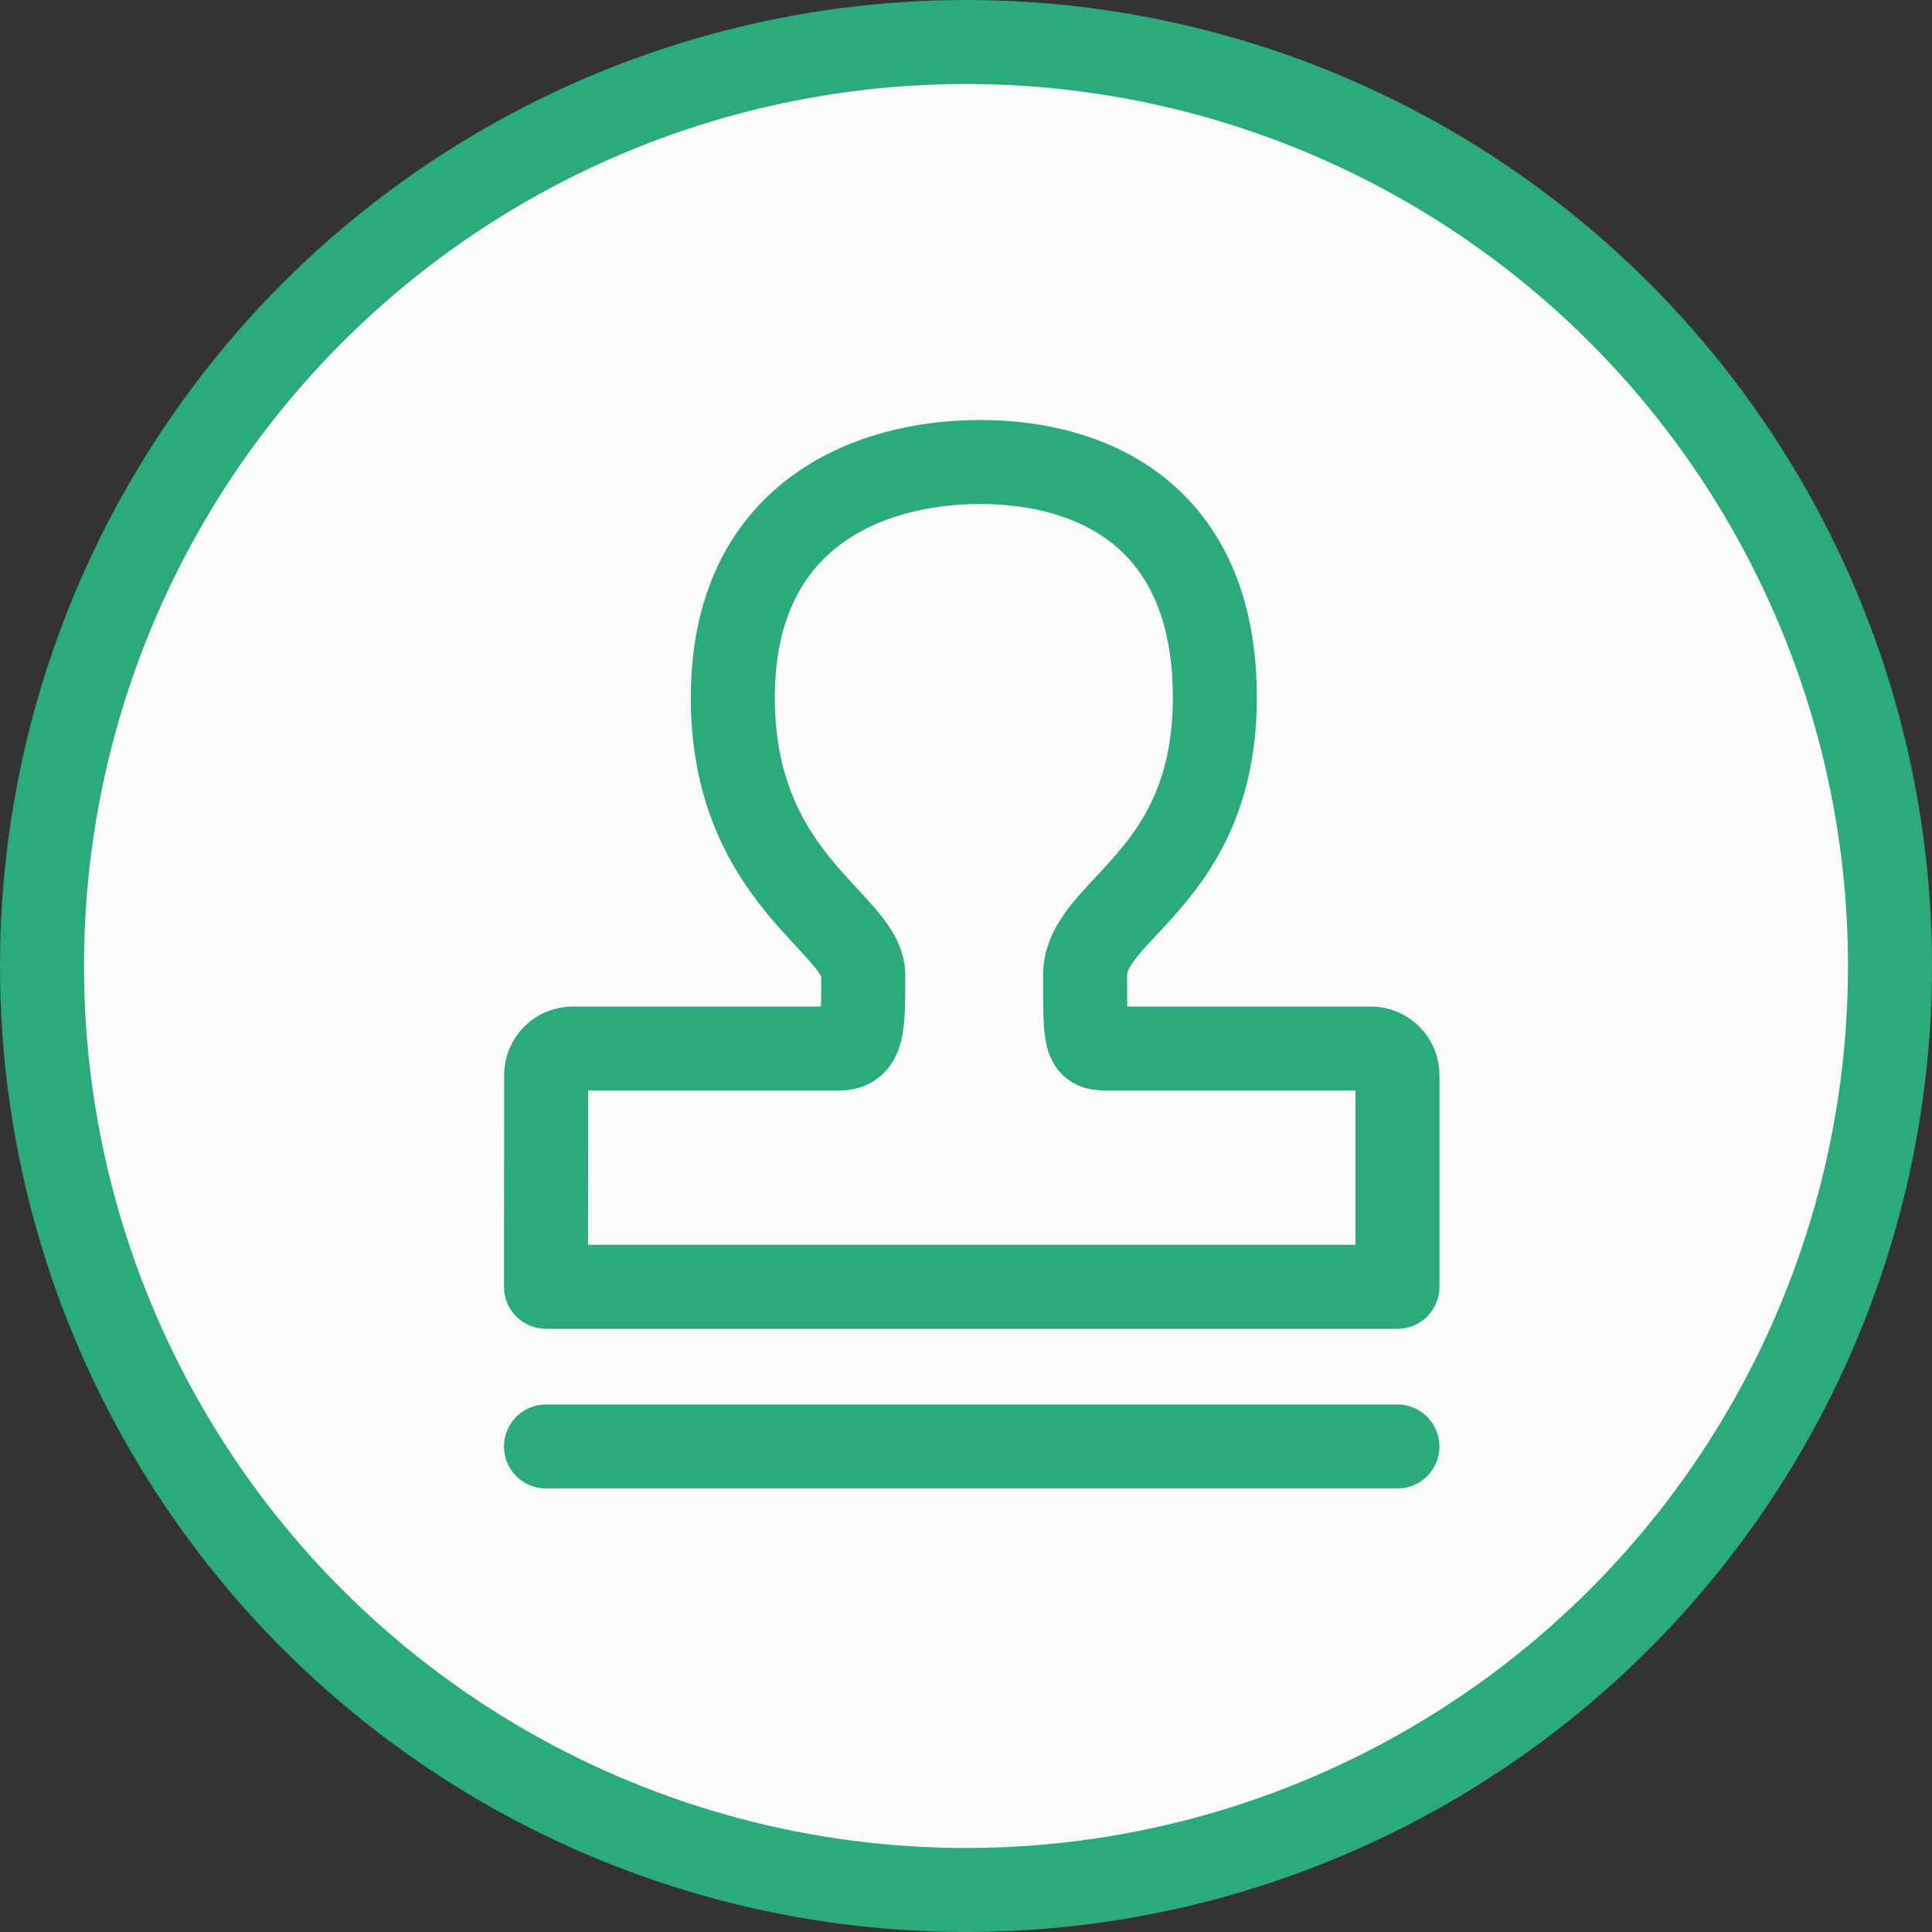 <svg width="46" height="46" viewBox="0 0 46 46" fill="none" xmlns="http://www.w3.org/2000/svg">
<rect x="0" y="0" width="46" height="46" fill="#333333" stroke="none"/>
<circle cx="23" cy="23" r="22" fill="#FAFAFA" stroke="#2BAB7B" stroke-width="2"/>
<path d="M13 30.639L13.003 25.598C13.003 25.43 13.07 25.269 13.189 25.15C13.307 25.031 13.469 24.965 13.637 24.965H19.973C20.557 24.965 20.554 24.446 20.554 23.213C20.554 21.981 17.448 20.942 17.448 16.608C17.448 12.275 20.666 11 23.339 11C26.012 11 28.925 12.275 28.925 16.608C28.925 20.942 25.836 21.632 25.836 23.213C25.836 24.795 25.836 24.965 26.33 24.965H32.64C32.808 24.965 32.969 25.031 33.087 25.15C33.206 25.269 33.273 25.43 33.273 25.598V30.639H13Z" stroke="#2BAB7B" stroke-width="2" stroke-linejoin="round"/>
<path d="M13 34.44H33.272" stroke="#2BAB7B" stroke-width="2" stroke-linecap="round" stroke-linejoin="round"/>
</svg>
